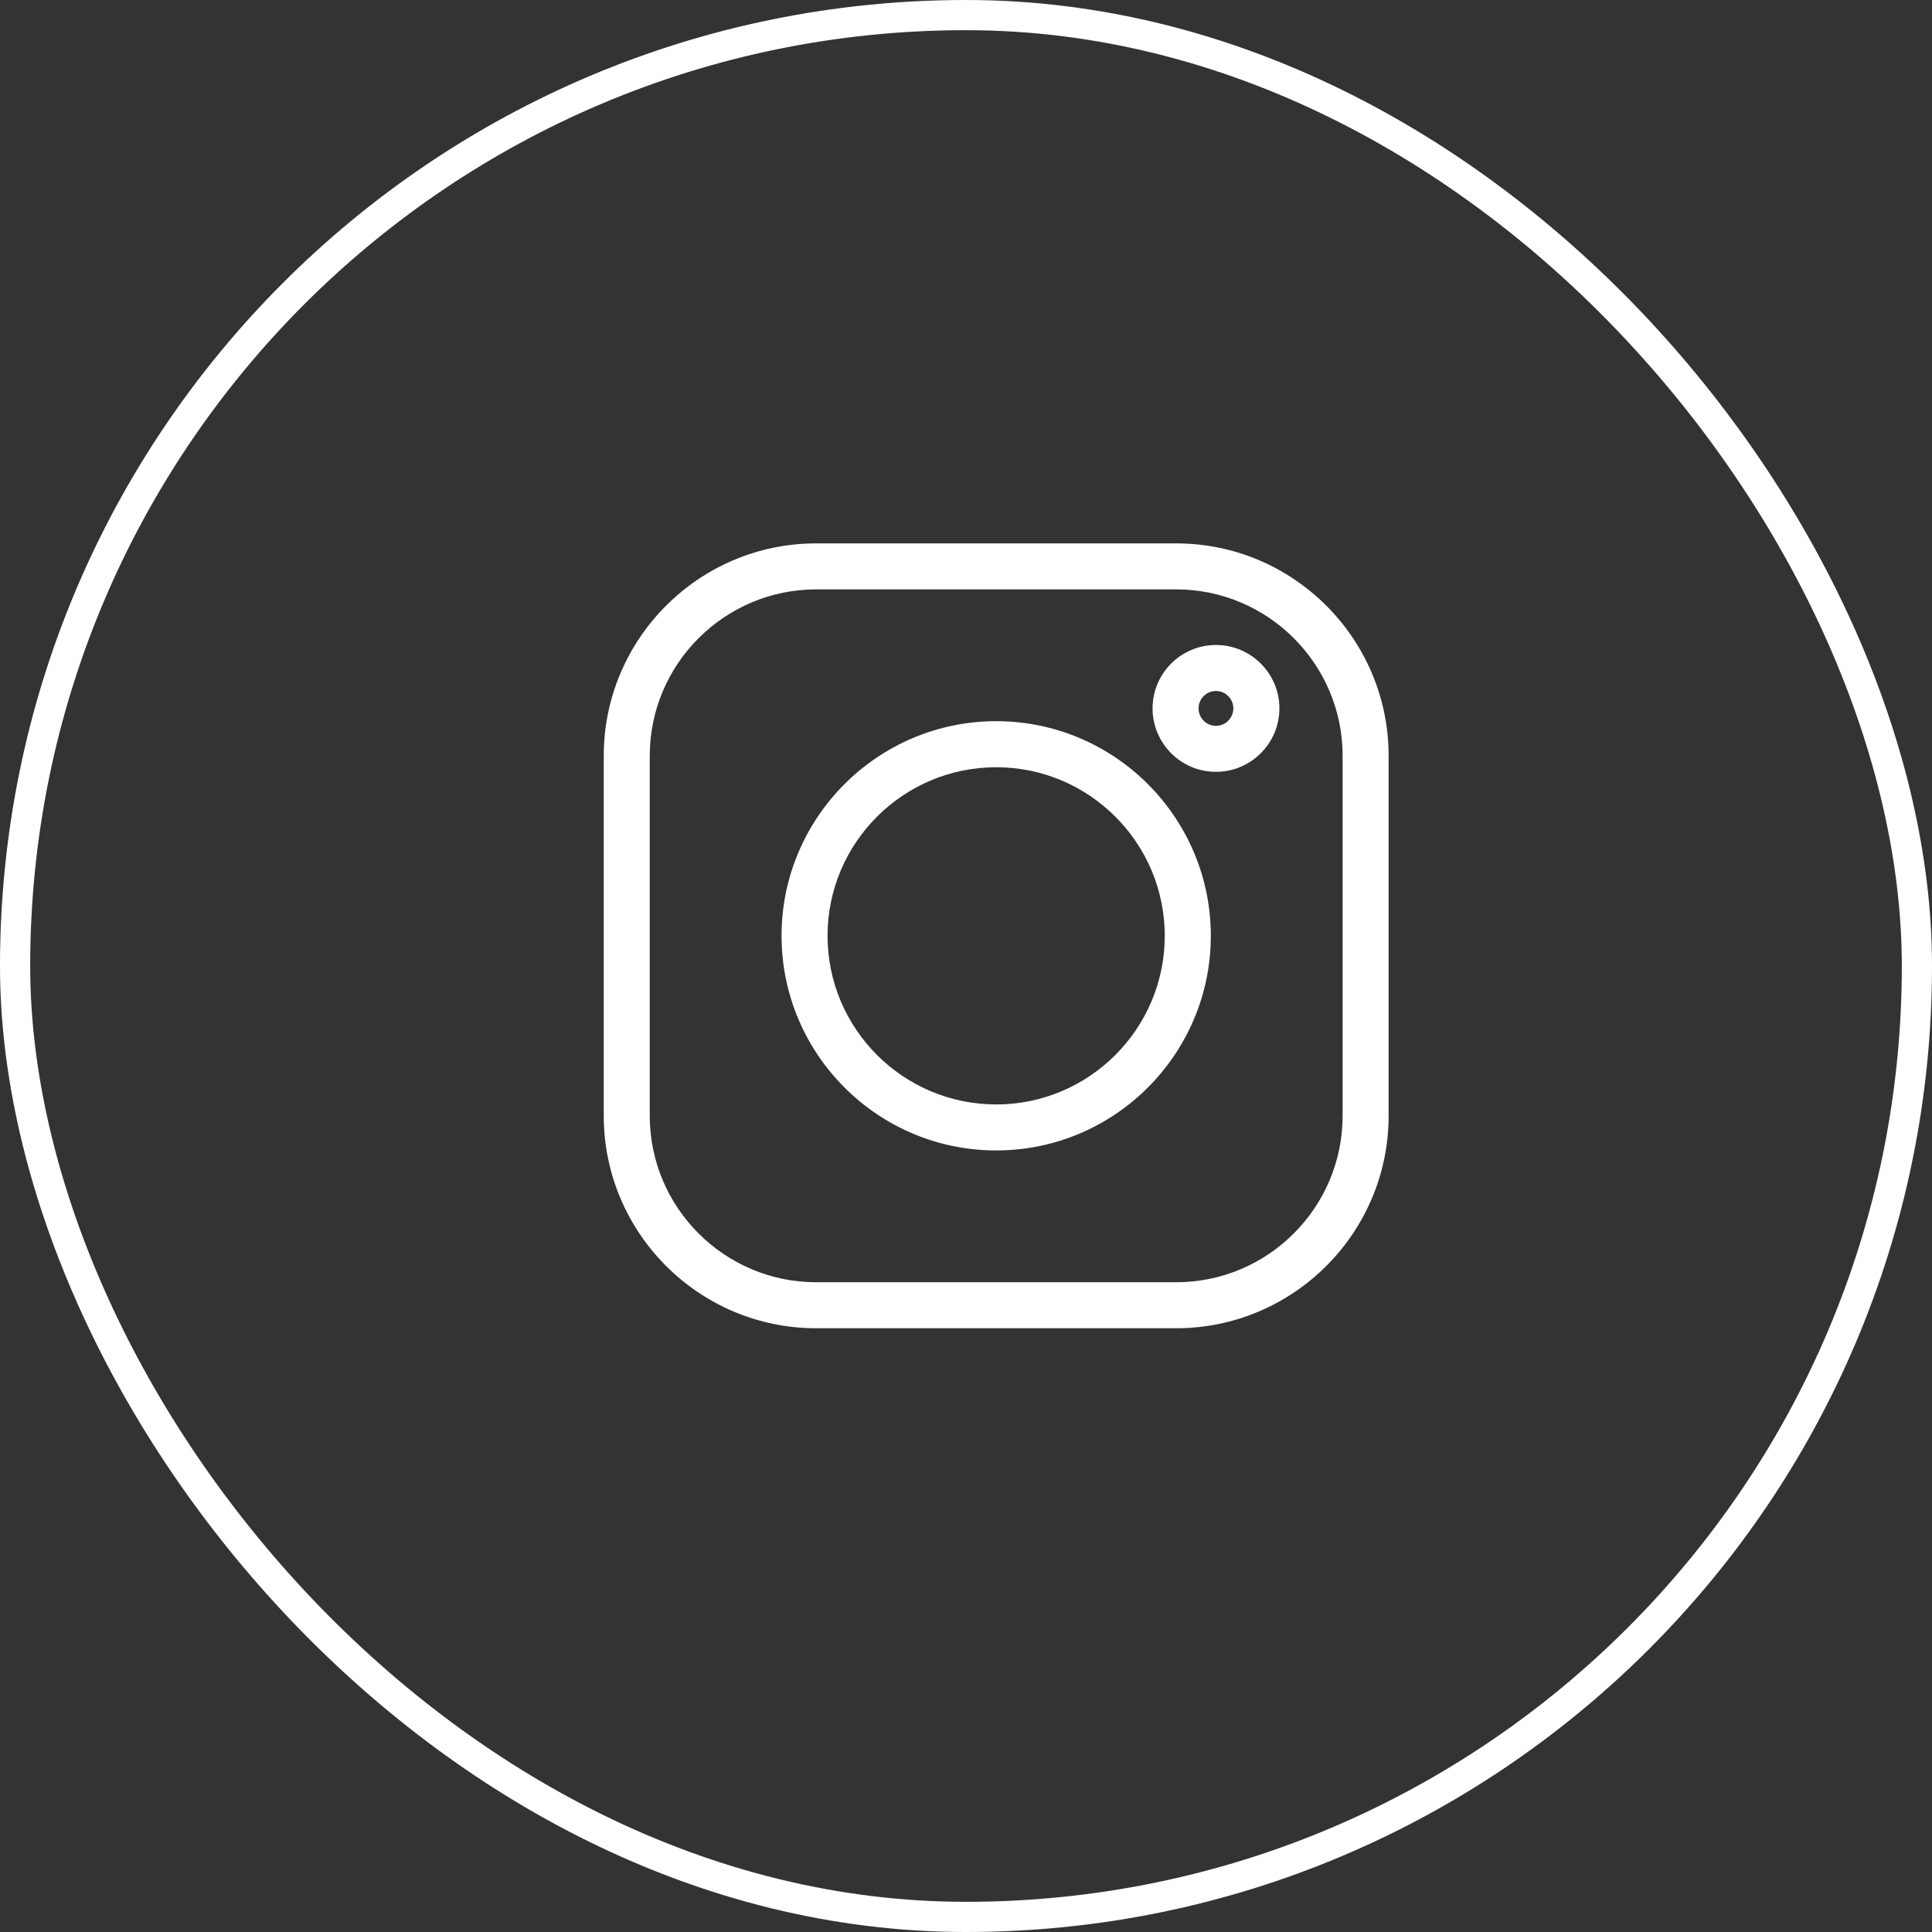 <svg width="32" height="32" viewBox="0 0 32 32" fill="none" xmlns="http://www.w3.org/2000/svg">
<rect x="0" y="0" width="32" height="32" fill="#333333" stroke="none"/>
<rect x="0.25" y="0.25" width="31.5" height="31.5" rx="15.75" stroke="white" stroke-width="0.5"/>
<path d="M19.481 9H13.519C11.579 9 10 10.579 10 12.519V18.481C10 20.421 11.579 22 13.519 22H19.481C21.421 22 23 20.421 23 18.481V12.519C23 10.579 21.421 9 19.481 9V9ZM22.238 18.481C22.238 20.001 21.001 21.238 19.481 21.238H13.519C11.999 21.238 10.762 20.001 10.762 18.481V12.519C10.762 10.999 11.999 9.762 13.519 9.762H19.481C21.001 9.762 22.238 10.999 22.238 12.519V18.481Z" fill="white"/>
<path d="M16.5 11.945C14.54 11.945 12.945 13.54 12.945 15.5C12.945 17.46 14.54 19.055 16.5 19.055C18.46 19.055 20.055 17.46 20.055 15.5C20.055 13.54 18.46 11.945 16.5 11.945V11.945ZM16.5 18.293C14.96 18.293 13.707 17.04 13.707 15.5C13.707 13.96 14.96 12.708 16.5 12.708C18.04 12.708 19.292 13.96 19.292 15.5C19.292 17.04 18.04 18.293 16.5 18.293V18.293Z" fill="white"/>
<path d="M20.14 10.683C19.561 10.683 19.09 11.154 19.09 11.733C19.09 12.313 19.561 12.784 20.14 12.784C20.719 12.784 21.191 12.313 21.191 11.733C21.191 11.154 20.719 10.683 20.14 10.683ZM20.14 12.022C19.981 12.022 19.852 11.892 19.852 11.733C19.852 11.575 19.981 11.445 20.14 11.445C20.299 11.445 20.428 11.575 20.428 11.733C20.428 11.892 20.299 12.022 20.14 12.022Z" fill="white"/>
</svg>

